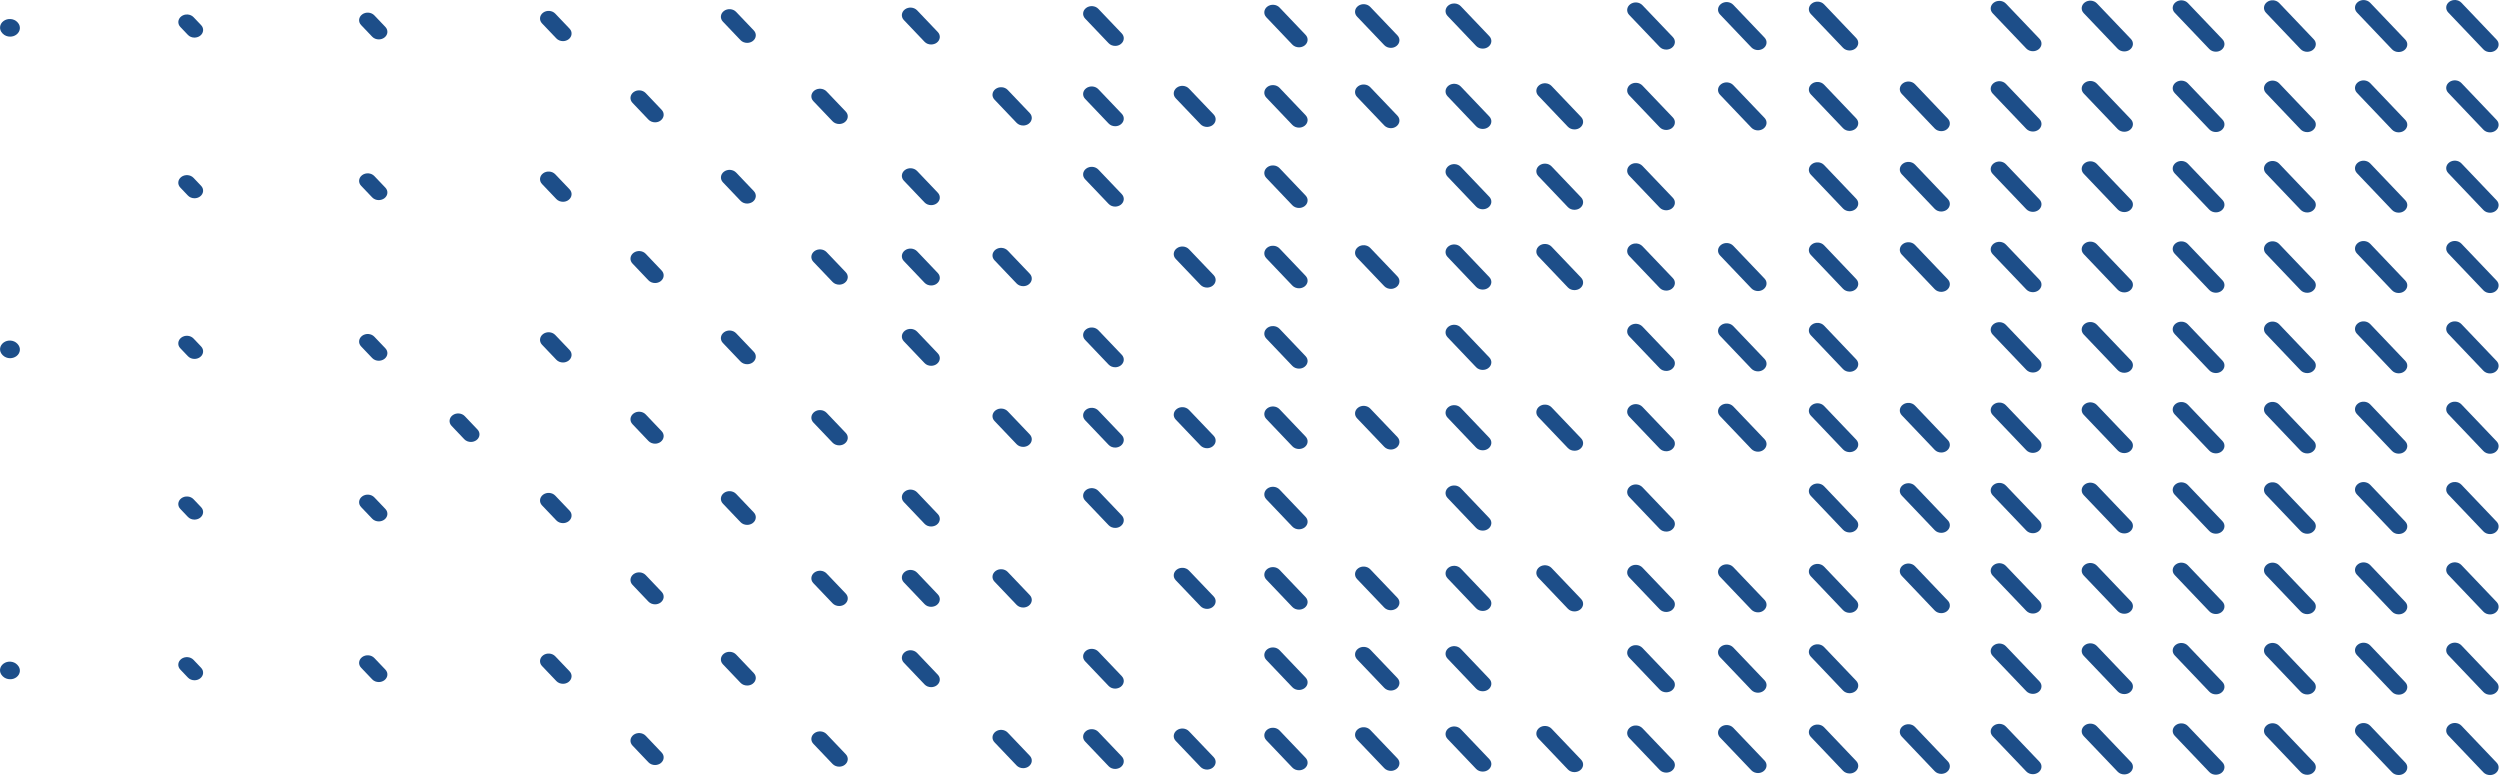 <svg width="615" height="191" viewBox="0 0 615 191" fill="none" xmlns="http://www.w3.org/2000/svg">
<path d="M2.493 9.012C1.813 9.012 1.133 8.759 0.653 8.252L0.573 8.159C-0.28 7.266 -0.147 5.932 0.867 5.172C1.88 4.426 3.4 4.532 4.253 5.426L4.333 5.519C5.187 6.412 5.053 7.746 4.04 8.506C3.587 8.852 3.04 9.012 2.493 9.012Z" fill="#1d4e89"/>
<path d="M4.04 87.612C5.053 86.852 5.187 85.519 4.333 84.626L4.253 84.532C3.4 83.639 1.88 83.519 0.867 84.279C-0.147 85.039 -0.28 86.372 0.573 87.266L0.653 87.359C1.133 87.852 1.813 88.119 2.493 88.119C3.04 88.106 3.587 87.945 4.04 87.612Z" fill="#1d4e89"/>
<path d="M4.04 166.599C5.054 165.839 5.187 164.505 4.32 163.612L4.24 163.519C3.387 162.625 1.867 162.505 0.854 163.265C-0.16 164.025 -0.293 165.359 0.573 166.252L0.653 166.345C1.133 166.839 1.813 167.092 2.493 167.092C3.04 167.105 3.587 166.932 4.04 166.599Z" fill="#1d4e89"/>
<path d="M49.213 8.812C50.106 8.146 50.227 6.972 49.48 6.186L47.613 4.226C46.867 3.439 45.52 3.332 44.627 3.999C43.733 4.666 43.613 5.839 44.36 6.626L46.227 8.586C46.64 9.026 47.24 9.252 47.853 9.252C48.333 9.239 48.813 9.106 49.213 8.812Z" fill="#1d4e89"/>
<path d="M94.547 9.252C95.44 8.586 95.56 7.412 94.8 6.625L92.08 3.772C91.333 2.986 89.987 2.879 89.093 3.546C88.2 4.212 88.08 5.386 88.84 6.172L91.56 9.026C91.973 9.466 92.573 9.692 93.187 9.692C93.667 9.692 94.147 9.546 94.547 9.252Z" fill="#1d4e89"/>
<path d="M139.853 9.679C140.747 9.012 140.867 7.839 140.12 7.052L136.587 3.346C135.84 2.559 134.493 2.452 133.6 3.119C132.707 3.786 132.587 4.959 133.333 5.746L136.867 9.452C137.28 9.892 137.893 10.119 138.493 10.119C138.973 10.119 139.453 9.972 139.853 9.679Z" fill="#1d4e89"/>
<path d="M185.173 10.106C186.067 9.439 186.187 8.266 185.427 7.479L181.08 2.919C180.333 2.132 178.987 2.026 178.093 2.692C177.2 3.359 177.08 4.532 177.827 5.319L182.173 9.879C182.587 10.319 183.187 10.546 183.8 10.546C184.293 10.546 184.773 10.399 185.173 10.106Z" fill="#1d4e89"/>
<path d="M230.44 10.505C231.333 9.839 231.453 8.666 230.693 7.879L225.6 2.532C224.84 1.746 223.507 1.639 222.613 2.306C221.72 2.972 221.6 4.146 222.347 4.932L227.44 10.279C227.853 10.719 228.453 10.945 229.067 10.945C229.56 10.932 230.053 10.799 230.44 10.505Z" fill="#1d4e89"/>
<path d="M275.693 10.852C276.587 10.186 276.706 9.012 275.96 8.226L270.187 2.172C269.44 1.386 268.093 1.279 267.2 1.946C266.307 2.612 266.187 3.786 266.947 4.572L272.72 10.626C273.133 11.066 273.733 11.292 274.347 11.292C274.813 11.292 275.293 11.159 275.693 10.852Z" fill="#1d4e89"/>
<path d="M320.92 11.199C321.813 10.532 321.933 9.359 321.173 8.572L314.76 1.839C314.013 1.052 312.667 0.945 311.773 1.612C310.88 2.279 310.76 3.452 311.507 4.239L317.92 10.972C318.333 11.412 318.947 11.639 319.547 11.639C320.04 11.639 320.52 11.492 320.92 11.199Z" fill="#1d4e89"/>
<path d="M343.507 11.332C344.4 10.666 344.52 9.492 343.773 8.706L337.08 1.692C336.334 0.906 334.987 0.799 334.093 1.466C333.2 2.132 333.08 3.306 333.84 4.092L340.533 11.106C340.947 11.546 341.56 11.772 342.16 11.772C342.627 11.772 343.107 11.639 343.507 11.332Z" fill="#1d4e89"/>
<path d="M366.12 11.519C367.013 10.852 367.133 9.679 366.373 8.892L359.347 1.519C358.6 0.732 357.253 0.626 356.36 1.292C355.467 1.959 355.347 3.132 356.093 3.919L363.12 11.292C363.533 11.732 364.133 11.959 364.747 11.959C365.253 11.959 365.733 11.812 366.12 11.519Z" fill="#1d4e89"/>
<path d="M411.267 11.759C412.16 11.092 412.28 9.919 411.533 9.132L404.027 1.266C403.267 0.479 401.933 0.372 401.04 1.039C400.147 1.706 400.027 2.879 400.773 3.666L408.28 11.532C408.693 11.972 409.293 12.199 409.907 12.199C410.387 12.199 410.88 12.052 411.267 11.759Z" fill="#1d4e89"/>
<path d="M433.814 11.879C434.707 11.212 434.827 10.039 434.08 9.252L426.374 1.172C425.627 0.386 424.28 0.279 423.387 0.946C422.494 1.612 422.374 2.786 423.134 3.572L430.84 11.652C431.254 12.092 431.867 12.319 432.467 12.319C432.947 12.306 433.427 12.172 433.814 11.879Z" fill="#1d4e89"/>
<path d="M456.374 11.985C457.267 11.319 457.387 10.145 456.627 9.359L448.72 1.065C447.974 0.279 446.627 0.172 445.734 0.839C444.84 1.505 444.72 2.679 445.48 3.465L453.387 11.759C453.8 12.199 454.414 12.425 455.014 12.425C455.494 12.412 455.974 12.279 456.374 11.985Z" fill="#1d4e89"/>
<path d="M501.453 12.159C502.346 11.492 502.466 10.319 501.706 9.532L493.453 0.879C492.706 0.092 491.373 -0.014 490.466 0.652C489.573 1.319 489.453 2.492 490.213 3.279L498.466 11.932C498.88 12.372 499.48 12.599 500.093 12.599C500.573 12.599 501.053 12.452 501.453 12.159Z" fill="#1d4e89"/>
<path d="M523.946 12.212C524.84 11.546 524.96 10.372 524.2 9.586L515.84 0.826C515.093 0.039 513.746 -0.068 512.853 0.599C511.96 1.266 511.84 2.439 512.586 3.226L520.946 11.986C521.36 12.426 521.96 12.652 522.573 12.652C523.08 12.652 523.56 12.506 523.946 12.212Z" fill="#1d4e89"/>
<path d="M546.467 12.279C547.36 11.612 547.48 10.439 546.72 9.652L538.227 0.746C537.48 -0.041 536.147 -0.148 535.24 0.519C534.347 1.186 534.227 2.359 534.987 3.146L543.48 12.052C543.893 12.492 544.493 12.719 545.106 12.719C545.6 12.719 546.08 12.572 546.467 12.279Z" fill="#1d4e89"/>
<path d="M568.933 12.306C569.827 11.639 569.947 10.466 569.2 9.679L560.68 0.732C559.92 -0.055 558.587 -0.161 557.693 0.505C556.8 1.172 556.68 2.345 557.427 3.132L565.947 12.079C566.36 12.519 566.973 12.745 567.573 12.745C568.067 12.732 568.547 12.599 568.933 12.306Z" fill="#1d4e89"/>
<path d="M591.44 12.359C592.333 11.692 592.453 10.519 591.693 9.732L583.067 0.679C582.307 -0.108 580.973 -0.214 580.08 0.452C579.187 1.119 579.067 2.292 579.813 3.079L588.44 12.132C588.853 12.572 589.453 12.799 590.067 12.799C590.573 12.786 591.053 12.652 591.44 12.359Z" fill="#1d4e89"/>
<path d="M613.907 12.372C614.8 11.706 614.92 10.532 614.16 9.745L605.507 0.665C604.76 -0.121 603.414 -0.228 602.52 0.439C601.627 1.105 601.507 2.279 602.267 3.065L610.92 12.146C611.333 12.585 611.934 12.812 612.547 12.812C613.04 12.812 613.52 12.665 613.907 12.372Z" fill="#1d4e89"/>
<path d="M162.507 29.652C163.4 28.985 163.52 27.812 162.774 27.025L158.84 22.892C158.094 22.105 156.747 21.999 155.854 22.665C154.96 23.332 154.84 24.505 155.587 25.292L159.52 29.425C159.934 29.865 160.547 30.092 161.147 30.092C161.627 30.092 162.12 29.959 162.507 29.652Z" fill="#1d4e89"/>
<path d="M207.8 30.066C208.693 29.399 208.813 28.226 208.053 27.439L203.333 22.492C202.587 21.706 201.24 21.599 200.347 22.265C199.454 22.932 199.334 24.105 200.094 24.892L204.813 29.839C205.227 30.279 205.84 30.506 206.44 30.506C206.934 30.506 207.413 30.359 207.8 30.066Z" fill="#1d4e89"/>
<path d="M253.067 30.439C253.96 29.772 254.08 28.599 253.32 27.812L247.894 22.119C247.147 21.332 245.8 21.226 244.907 21.892C244.014 22.559 243.894 23.732 244.654 24.519L250.08 30.212C250.494 30.652 251.107 30.879 251.707 30.879C252.187 30.879 252.68 30.732 253.067 30.439Z" fill="#1d4e89"/>
<path d="M275.693 30.612C276.587 29.945 276.706 28.772 275.96 27.985L270.187 21.932C269.44 21.145 268.093 21.039 267.2 21.705C266.307 22.372 266.187 23.545 266.947 24.332L272.72 30.385C273.133 30.825 273.733 31.052 274.347 31.052C274.813 31.052 275.293 30.919 275.693 30.612Z" fill="#1d4e89"/>
<path d="M298.293 30.786C299.187 30.119 299.307 28.946 298.56 28.159L292.48 21.786C291.733 20.999 290.387 20.892 289.493 21.559C288.6 22.226 288.48 23.399 289.24 24.186L295.32 30.559C295.733 30.999 296.347 31.226 296.947 31.226C297.413 31.212 297.907 31.079 298.293 30.786Z" fill="#1d4e89"/>
<path d="M320.92 30.959C321.813 30.292 321.933 29.119 321.173 28.332L314.76 21.599C314.013 20.812 312.667 20.706 311.773 21.372C310.88 22.039 310.76 23.212 311.507 23.999L317.92 30.732C318.333 31.172 318.947 31.399 319.547 31.399C320.04 31.399 320.52 31.252 320.92 30.959Z" fill="#1d4e89"/>
<path d="M343.507 31.092C344.4 30.425 344.52 29.252 343.773 28.465L337.08 21.452C336.334 20.665 334.987 20.559 334.093 21.225C333.2 21.892 333.08 23.065 333.84 23.852L340.533 30.865C340.947 31.305 341.56 31.532 342.16 31.532C342.627 31.532 343.107 31.399 343.507 31.092Z" fill="#1d4e89"/>
<path d="M366.12 31.279C367.013 30.612 367.133 29.439 366.373 28.652L359.347 21.279C358.6 20.492 357.253 20.385 356.36 21.052C355.467 21.719 355.347 22.892 356.093 23.679L363.12 31.052C363.533 31.492 364.133 31.719 364.747 31.719C365.253 31.719 365.733 31.572 366.12 31.279Z" fill="#1d4e89"/>
<path d="M388.693 31.399C389.587 30.732 389.707 29.559 388.947 28.772L381.68 21.145C380.933 20.359 379.587 20.252 378.693 20.919C377.8 21.585 377.68 22.759 378.427 23.546L385.693 31.172C386.107 31.612 386.707 31.839 387.32 31.839C387.813 31.839 388.307 31.692 388.693 31.399Z" fill="#1d4e89"/>
<path d="M411.267 31.532C412.16 30.865 412.28 29.692 411.533 28.905L404.027 21.039C403.267 20.252 401.933 20.145 401.04 20.812C400.147 21.479 400.027 22.652 400.773 23.439L408.28 31.305C408.693 31.745 409.293 31.972 409.907 31.972C410.387 31.959 410.88 31.825 411.267 31.532Z" fill="#1d4e89"/>
<path d="M433.814 31.639C434.707 30.972 434.827 29.799 434.08 29.012L426.374 20.932C425.627 20.145 424.28 20.039 423.387 20.705C422.494 21.372 422.374 22.545 423.134 23.332L430.84 31.412C431.254 31.852 431.867 32.079 432.467 32.079C432.947 32.065 433.427 31.932 433.814 31.639Z" fill="#1d4e89"/>
<path d="M456.374 31.746C457.267 31.079 457.387 29.906 456.627 29.119L448.72 20.826C447.974 20.039 446.627 19.932 445.734 20.599C444.84 21.266 444.72 22.439 445.48 23.226L453.387 31.532C453.8 31.972 454.414 32.199 455.014 32.199C455.494 32.172 455.974 32.039 456.374 31.746Z" fill="#1d4e89"/>
<path d="M478.907 31.825C479.8 31.159 479.92 29.985 479.173 29.199L471.093 20.719C470.347 19.932 469 19.825 468.107 20.492C467.213 21.159 467.093 22.332 467.853 23.119L475.933 31.599C476.347 32.039 476.947 32.265 477.56 32.265C478.04 32.265 478.52 32.132 478.907 31.825Z" fill="#1d4e89"/>
<path d="M501.453 31.919C502.346 31.252 502.466 30.079 501.706 29.292L493.453 20.639C492.706 19.852 491.373 19.745 490.466 20.412C489.573 21.079 489.453 22.252 490.213 23.039L498.466 31.692C498.88 32.132 499.48 32.359 500.093 32.359C500.573 32.359 501.053 32.212 501.453 31.919Z" fill="#1d4e89"/>
<path d="M523.946 31.972C524.84 31.305 524.96 30.132 524.2 29.345L515.84 20.585C515.093 19.799 513.746 19.692 512.853 20.359C511.96 21.025 511.84 22.199 512.586 22.985L520.946 31.745C521.36 32.185 521.96 32.412 522.573 32.412C523.08 32.412 523.56 32.265 523.946 31.972Z" fill="#1d4e89"/>
<path d="M546.467 32.039C547.36 31.372 547.48 30.199 546.72 29.412L538.227 20.506C537.48 19.719 536.147 19.612 535.24 20.279C534.347 20.946 534.227 22.119 534.987 22.906L543.48 31.812C543.893 32.252 544.493 32.479 545.106 32.479C545.6 32.479 546.08 32.332 546.467 32.039Z" fill="#1d4e89"/>
<path d="M568.933 32.066C569.827 31.399 569.947 30.226 569.2 29.439L560.68 20.492C559.92 19.706 558.587 19.599 557.693 20.265C556.8 20.932 556.68 22.105 557.427 22.892L565.947 31.839C566.36 32.279 566.973 32.505 567.573 32.505C568.067 32.505 568.547 32.359 568.933 32.066Z" fill="#1d4e89"/>
<path d="M591.44 32.119C592.333 31.452 592.453 30.279 591.693 29.492L583.067 20.439C582.307 19.652 580.973 19.546 580.08 20.212C579.187 20.879 579.067 22.052 579.813 22.839L588.44 31.892C588.853 32.332 589.453 32.559 590.067 32.559C590.573 32.546 591.053 32.412 591.44 32.119Z" fill="#1d4e89"/>
<path d="M613.907 32.132C614.8 31.465 614.92 30.292 614.16 29.506L605.507 20.425C604.76 19.639 603.414 19.532 602.52 20.199C601.627 20.866 601.507 22.039 602.267 22.826L610.92 31.905C611.333 32.346 611.934 32.572 612.547 32.572C613.04 32.572 613.52 32.425 613.907 32.132Z" fill="#1d4e89"/>
<path d="M49.213 48.332C50.107 47.666 50.227 46.492 49.467 45.706L47.6 43.746C46.853 42.959 45.507 42.852 44.613 43.519C43.72 44.186 43.6 45.359 44.36 46.146L46.227 48.106C46.64 48.546 47.24 48.772 47.853 48.772C48.333 48.772 48.813 48.626 49.213 48.332Z" fill="#1d4e89"/>
<path d="M94.547 48.786C95.44 48.119 95.56 46.946 94.8 46.159L92.08 43.306C91.333 42.519 89.987 42.412 89.093 43.079C88.2 43.746 88.08 44.919 88.84 45.706L91.56 48.559C91.973 48.999 92.573 49.226 93.187 49.226C93.667 49.212 94.147 49.079 94.547 48.786Z" fill="#1d4e89"/>
<path d="M139.853 49.199C140.747 48.532 140.867 47.359 140.12 46.572L136.587 42.865C135.84 42.079 134.493 41.972 133.6 42.639C132.707 43.305 132.587 44.479 133.333 45.265L136.867 48.972C137.28 49.412 137.893 49.639 138.493 49.639C138.973 49.639 139.453 49.505 139.853 49.199Z" fill="#1d4e89"/>
<path d="M185.173 49.639C186.066 48.972 186.186 47.799 185.44 47.012L181.093 42.452C180.333 41.665 179 41.559 178.106 42.225C177.213 42.879 177.093 44.065 177.84 44.852L182.186 49.412C182.6 49.852 183.2 50.079 183.813 50.079C184.293 50.065 184.773 49.919 185.173 49.639Z" fill="#1d4e89"/>
<path d="M230.44 50.026C231.333 49.359 231.453 48.185 230.693 47.399L225.6 42.052C224.84 41.266 223.507 41.159 222.613 41.825C221.72 42.492 221.6 43.666 222.347 44.452L227.44 49.799C227.853 50.239 228.453 50.466 229.067 50.466C229.56 50.466 230.053 50.319 230.44 50.026Z" fill="#1d4e89"/>
<path d="M275.693 50.386C276.587 49.719 276.706 48.545 275.96 47.759L270.187 41.706C269.44 40.919 268.093 40.812 267.2 41.479C266.307 42.145 266.187 43.319 266.947 44.105L272.72 50.159C273.133 50.599 273.733 50.825 274.347 50.825C274.813 50.812 275.293 50.679 275.693 50.386Z" fill="#1d4e89"/>
<path d="M320.92 50.719C321.813 50.052 321.933 48.879 321.173 48.092L314.76 41.359C314.013 40.572 312.667 40.465 311.773 41.132C310.88 41.799 310.76 42.972 311.507 43.759L317.92 50.492C318.333 50.932 318.947 51.159 319.547 51.159C320.04 51.159 320.52 51.012 320.92 50.719Z" fill="#1d4e89"/>
<path d="M366.12 51.039C367.013 50.372 367.133 49.199 366.373 48.412L359.347 41.039C358.6 40.252 357.253 40.145 356.36 40.812C355.467 41.479 355.347 42.652 356.093 43.439L363.12 50.812C363.533 51.252 364.133 51.479 364.747 51.479C365.253 51.479 365.733 51.332 366.12 51.039Z" fill="#1d4e89"/>
<path d="M388.693 51.172C389.587 50.506 389.707 49.332 388.947 48.546L381.68 40.919C380.933 40.132 379.587 40.026 378.693 40.692C377.8 41.359 377.68 42.532 378.427 43.319L385.693 50.946C386.107 51.386 386.707 51.612 387.32 51.612C387.813 51.599 388.307 51.466 388.693 51.172Z" fill="#1d4e89"/>
<path d="M411.267 51.292C412.16 50.626 412.28 49.452 411.533 48.666L404.027 40.799C403.267 40.012 401.933 39.905 401.04 40.572C400.147 41.239 400.027 42.412 400.773 43.199L408.28 51.066C408.693 51.505 409.293 51.732 409.907 51.732C410.387 51.719 410.88 51.586 411.267 51.292Z" fill="#1d4e89"/>
<path d="M456.374 51.505C457.267 50.839 457.387 49.665 456.627 48.879L448.72 40.585C447.974 39.799 446.627 39.692 445.734 40.359C444.84 41.025 444.72 42.199 445.48 42.985L453.387 51.292C453.8 51.732 454.414 51.959 455.014 51.959C455.494 51.945 455.974 51.799 456.374 51.505Z" fill="#1d4e89"/>
<path d="M478.907 51.599C479.8 50.932 479.92 49.759 479.173 48.972L471.093 40.492C470.347 39.706 469 39.599 468.107 40.266C467.213 40.932 467.093 42.105 467.853 42.892L475.933 51.372C476.347 51.812 476.947 52.039 477.56 52.039C478.04 52.026 478.52 51.892 478.907 51.599Z" fill="#1d4e89"/>
<path d="M501.453 51.679C502.346 51.012 502.466 49.839 501.706 49.052L493.453 40.399C492.706 39.612 491.373 39.505 490.466 40.172C489.573 40.839 489.453 42.012 490.213 42.799L498.466 51.452C498.88 51.892 499.48 52.119 500.093 52.119C500.573 52.119 501.053 51.972 501.453 51.679Z" fill="#1d4e89"/>
<path d="M523.946 51.732C524.84 51.066 524.96 49.892 524.2 49.106L515.84 40.346C515.093 39.559 513.746 39.452 512.853 40.119C511.96 40.786 511.84 41.959 512.586 42.746L520.946 51.506C521.36 51.946 521.96 52.172 522.573 52.172C523.08 52.172 523.56 52.026 523.946 51.732Z" fill="#1d4e89"/>
<path d="M546.467 51.799C547.36 51.132 547.48 49.959 546.72 49.172L538.227 40.266C537.48 39.479 536.147 39.372 535.24 40.039C534.347 40.706 534.227 41.879 534.987 42.666L543.48 51.572C543.893 52.012 544.493 52.239 545.106 52.239C545.6 52.239 546.08 52.092 546.467 51.799Z" fill="#1d4e89"/>
<path d="M568.933 51.826C569.827 51.159 569.947 49.986 569.2 49.199L560.68 40.266C559.92 39.479 558.587 39.372 557.693 40.039C556.8 40.706 556.68 41.879 557.427 42.666L565.947 51.599C566.36 52.039 566.973 52.266 567.573 52.266C568.067 52.266 568.547 52.119 568.933 51.826Z" fill="#1d4e89"/>
<path d="M591.44 51.879C592.333 51.212 592.453 50.039 591.693 49.252L583.067 40.199C582.307 39.412 580.973 39.305 580.08 39.972C579.187 40.639 579.067 41.812 579.813 42.599L588.44 51.652C588.853 52.092 589.453 52.319 590.067 52.319C590.573 52.319 591.053 52.172 591.44 51.879Z" fill="#1d4e89"/>
<path d="M613.907 51.892C614.8 51.225 614.92 50.052 614.16 49.266L605.507 40.185C604.76 39.399 603.414 39.292 602.52 39.959C601.627 40.626 601.507 41.799 602.267 42.586L610.92 51.666C611.333 52.105 611.934 52.332 612.547 52.332C613.04 52.332 613.52 52.185 613.907 51.892Z" fill="#1d4e89"/>
<path d="M162.507 69.186C163.4 68.519 163.52 67.346 162.774 66.559L158.84 62.425C158.094 61.639 156.747 61.532 155.854 62.199C154.96 62.865 154.84 64.039 155.587 64.826L159.52 68.959C159.934 69.399 160.547 69.626 161.147 69.626C161.627 69.626 162.12 69.479 162.507 69.186Z" fill="#1d4e89"/>
<path d="M207.8 69.585C208.693 68.919 208.813 67.746 208.053 66.959L203.333 62.012C202.587 61.225 201.24 61.119 200.347 61.785C199.454 62.452 199.334 63.626 200.094 64.412L204.813 69.359C205.227 69.799 205.84 70.025 206.44 70.025C206.934 70.025 207.413 69.879 207.8 69.585Z" fill="#1d4e89"/>
<path d="M230.44 69.785C231.333 69.119 231.453 67.945 230.693 67.159L225.6 61.812C224.84 61.026 223.507 60.919 222.613 61.586C221.72 62.252 221.6 63.425 222.347 64.212L227.44 69.559C227.853 69.999 228.453 70.226 229.067 70.226C229.56 70.226 230.053 70.079 230.44 69.785Z" fill="#1d4e89"/>
<path d="M253.067 69.959C253.96 69.292 254.08 68.119 253.32 67.332L247.894 61.639C247.147 60.852 245.8 60.745 244.907 61.412C244.014 62.079 243.894 63.252 244.654 64.039L250.08 69.732C250.494 70.172 251.107 70.399 251.707 70.399C252.187 70.399 252.68 70.266 253.067 69.959Z" fill="#1d4e89"/>
<path d="M298.293 70.306C299.187 69.639 299.307 68.466 298.56 67.679L292.48 61.306C291.733 60.519 290.387 60.412 289.493 61.079C288.6 61.746 288.48 62.919 289.24 63.706L295.32 70.079C295.733 70.519 296.347 70.746 296.947 70.746C297.413 70.746 297.907 70.599 298.293 70.306Z" fill="#1d4e89"/>
<path d="M320.92 70.479C321.813 69.812 321.933 68.639 321.173 67.852L314.76 61.119C314.013 60.332 312.667 60.225 311.773 60.892C310.88 61.559 310.76 62.732 311.507 63.519L317.92 70.252C318.333 70.692 318.947 70.919 319.547 70.919C320.04 70.919 320.52 70.772 320.92 70.479Z" fill="#1d4e89"/>
<path d="M343.507 70.626C344.4 69.959 344.52 68.785 343.773 67.999L337.08 60.986C336.334 60.199 334.987 60.092 334.093 60.759C333.2 61.426 333.08 62.599 333.84 63.386L340.533 70.399C340.947 70.839 341.56 71.066 342.16 71.066C342.627 71.066 343.107 70.919 343.507 70.626Z" fill="#1d4e89"/>
<path d="M366.12 70.799C367.013 70.132 367.133 68.959 366.373 68.172L359.347 60.799C358.6 60.012 357.253 59.905 356.36 60.572C355.467 61.239 355.347 62.412 356.093 63.199L363.12 70.572C363.533 71.012 364.133 71.239 364.747 71.239C365.253 71.239 365.733 71.092 366.12 70.799Z" fill="#1d4e89"/>
<path d="M388.693 70.932C389.587 70.266 389.707 69.092 388.947 68.306L381.68 60.679C380.933 59.892 379.587 59.786 378.693 60.452C377.8 61.119 377.68 62.292 378.427 63.079L385.693 70.706C386.107 71.146 386.707 71.372 387.32 71.372C387.813 71.359 388.307 71.226 388.693 70.932Z" fill="#1d4e89"/>
<path d="M411.267 71.052C412.16 70.385 412.28 69.212 411.533 68.425L404.027 60.559C403.267 59.772 401.933 59.666 401.04 60.332C400.147 60.999 400.027 62.172 400.773 62.959L408.28 70.826C408.693 71.266 409.293 71.492 409.907 71.492C410.387 71.492 410.88 71.346 411.267 71.052Z" fill="#1d4e89"/>
<path d="M433.814 71.159C434.707 70.492 434.827 69.319 434.08 68.532L426.374 60.452C425.627 59.665 424.28 59.559 423.387 60.225C422.494 60.892 422.374 62.065 423.134 62.852L430.84 70.932C431.254 71.372 431.867 71.599 432.467 71.599C432.947 71.599 433.427 71.452 433.814 71.159Z" fill="#1d4e89"/>
<path d="M456.374 71.266C457.267 70.599 457.387 69.426 456.627 68.639L448.72 60.332C447.974 59.546 446.627 59.439 445.734 60.106C444.84 60.772 444.72 61.946 445.48 62.732L453.387 71.039C453.8 71.479 454.414 71.706 455.014 71.706C455.494 71.706 455.974 71.559 456.374 71.266Z" fill="#1d4e89"/>
<path d="M478.907 71.359C479.8 70.692 479.92 69.519 479.173 68.732L471.093 60.252C470.347 59.465 469 59.359 468.107 60.026C467.213 60.692 467.093 61.865 467.853 62.652L475.933 71.132C476.347 71.572 476.947 71.799 477.56 71.799C478.04 71.785 478.52 71.652 478.907 71.359Z" fill="#1d4e89"/>
<path d="M501.453 71.439C502.346 70.772 502.466 69.599 501.706 68.812L493.453 60.159C492.706 59.372 491.373 59.266 490.466 59.932C489.573 60.599 489.453 61.772 490.213 62.559L498.466 71.212C498.88 71.652 499.48 71.879 500.093 71.879C500.573 71.879 501.053 71.732 501.453 71.439Z" fill="#1d4e89"/>
<path d="M523.946 71.492C524.84 70.825 524.96 69.652 524.2 68.865L515.84 60.105C515.093 59.319 513.746 59.212 512.853 59.879C511.96 60.545 511.84 61.719 512.586 62.505L520.946 71.265C521.36 71.705 521.96 71.932 522.573 71.932C523.08 71.932 523.56 71.785 523.946 71.492Z" fill="#1d4e89"/>
<path d="M546.467 71.572C547.36 70.905 547.48 69.732 546.72 68.945L538.227 60.039C537.48 59.252 536.147 59.145 535.24 59.812C534.347 60.479 534.227 61.652 534.987 62.439L543.48 71.346C543.893 71.785 544.493 72.012 545.106 72.012C545.6 72.012 546.08 71.865 546.467 71.572Z" fill="#1d4e89"/>
<path d="M568.933 71.586C569.827 70.919 569.947 69.746 569.2 68.959L560.68 60.026C559.92 59.239 558.587 59.132 557.693 59.799C556.8 60.466 556.68 61.639 557.427 62.426L565.947 71.359C566.36 71.799 566.973 72.026 567.573 72.026C568.067 72.026 568.547 71.879 568.933 71.586Z" fill="#1d4e89"/>
<path d="M591.44 71.639C592.333 70.972 592.453 69.799 591.693 69.012L583.067 59.959C582.307 59.172 580.973 59.066 580.08 59.732C579.187 60.399 579.067 61.572 579.813 62.359L588.44 71.412C588.853 71.852 589.453 72.079 590.067 72.079C590.573 72.079 591.053 71.932 591.44 71.639Z" fill="#1d4e89"/>
<path d="M613.907 71.652C614.8 70.986 614.92 69.812 614.16 69.025L605.507 59.946C604.76 59.159 603.414 59.052 602.52 59.719C601.627 60.386 601.507 61.559 602.267 62.346L610.92 71.425C611.333 71.865 611.934 72.092 612.547 72.092C613.04 72.092 613.52 71.945 613.907 71.652Z" fill="#1d4e89"/>
<path d="M49.213 87.852C50.107 87.186 50.227 86.012 49.467 85.226L47.6 83.266C46.853 82.479 45.507 82.372 44.613 83.039C43.72 83.706 43.6 84.879 44.36 85.666L46.227 87.626C46.64 88.066 47.24 88.292 47.853 88.292C48.333 88.292 48.813 88.146 49.213 87.852Z" fill="#1d4e89"/>
<path d="M94.547 88.306C95.44 87.639 95.56 86.466 94.8 85.679L92.08 82.826C91.333 82.039 89.987 81.932 89.093 82.599C88.2 83.266 88.08 84.439 88.84 85.226L91.56 88.079C91.973 88.519 92.573 88.746 93.187 88.746C93.667 88.732 94.147 88.599 94.547 88.306Z" fill="#1d4e89"/>
<path d="M139.853 88.732C140.747 88.066 140.867 86.892 140.12 86.106L136.587 82.399C135.84 81.612 134.493 81.506 133.6 82.172C132.707 82.839 132.587 84.012 133.333 84.799L136.867 88.506C137.28 88.946 137.893 89.172 138.493 89.172C138.973 89.172 139.453 89.025 139.853 88.732Z" fill="#1d4e89"/>
<path d="M185.173 89.159C186.067 88.492 186.187 87.319 185.427 86.532L181.08 81.972C180.333 81.186 178.987 81.079 178.093 81.745C177.2 82.412 177.08 83.585 177.827 84.372L182.173 88.932C182.587 89.372 183.187 89.599 183.8 89.599C184.293 89.599 184.773 89.452 185.173 89.159Z" fill="#1d4e89"/>
<path d="M230.44 89.546C231.333 88.879 231.453 87.706 230.693 86.919L225.6 81.572C224.84 80.785 223.507 80.679 222.613 81.346C221.72 82.012 221.6 83.186 222.347 83.972L227.44 89.319C227.853 89.759 228.453 89.986 229.067 89.986C229.56 89.986 230.053 89.839 230.44 89.546Z" fill="#1d4e89"/>
<path d="M275.693 89.906C276.587 89.239 276.706 88.066 275.96 87.279L270.187 81.226C269.44 80.439 268.093 80.332 267.2 80.999C266.307 81.665 266.187 82.839 266.947 83.626L272.72 89.679C273.133 90.119 273.733 90.346 274.347 90.346C274.813 90.346 275.293 90.199 275.693 89.906Z" fill="#1d4e89"/>
<path d="M320.92 90.239C321.813 89.572 321.933 88.399 321.173 87.612L314.76 80.879C314.013 80.092 312.667 79.986 311.773 80.652C310.88 81.319 310.76 82.492 311.507 83.279L317.92 90.012C318.333 90.452 318.947 90.679 319.547 90.679C320.04 90.679 320.52 90.546 320.92 90.239Z" fill="#1d4e89"/>
<path d="M366.12 90.559C367.013 89.892 367.133 88.719 366.373 87.932L359.347 80.559C358.6 79.772 357.253 79.665 356.36 80.332C355.467 80.999 355.347 82.172 356.093 82.959L363.12 90.332C363.533 90.772 364.133 90.999 364.747 90.999C365.253 90.999 365.733 90.852 366.12 90.559Z" fill="#1d4e89"/>
<path d="M411.267 90.812C412.16 90.145 412.28 88.972 411.533 88.186L404.027 80.319C403.267 79.532 401.933 79.425 401.04 80.092C400.147 80.759 400.027 81.932 400.773 82.719L408.28 90.585C408.693 91.025 409.293 91.252 409.907 91.252C410.387 91.252 410.88 91.106 411.267 90.812Z" fill="#1d4e89"/>
<path d="M433.814 90.919C434.707 90.252 434.827 89.079 434.08 88.292L426.374 80.212C425.627 79.425 424.28 79.319 423.387 79.985C422.494 80.652 422.374 81.825 423.134 82.612L430.84 90.692C431.254 91.132 431.867 91.359 432.467 91.359C432.947 91.359 433.427 91.212 433.814 90.919Z" fill="#1d4e89"/>
<path d="M456.374 91.026C457.267 90.359 457.387 89.186 456.627 88.399L448.72 80.092C447.974 79.306 446.627 79.199 445.734 79.866C444.84 80.532 444.72 81.706 445.48 82.492L453.387 90.799C453.8 91.239 454.414 91.466 455.014 91.466C455.494 91.466 455.974 91.319 456.374 91.026Z" fill="#1d4e89"/>
<path d="M501.453 91.199C502.346 90.532 502.466 89.359 501.706 88.572L493.453 79.919C492.706 79.132 491.373 79.026 490.466 79.692C489.573 80.359 489.453 81.532 490.213 82.319L498.466 90.972C498.88 91.412 499.48 91.639 500.093 91.639C500.573 91.639 501.053 91.506 501.453 91.199Z" fill="#1d4e89"/>
<path d="M523.946 91.266C524.84 90.599 524.96 89.425 524.2 88.639L515.84 79.879C515.093 79.092 513.746 78.986 512.853 79.652C511.96 80.319 511.84 81.492 512.586 82.279L520.946 91.039C521.36 91.479 521.96 91.706 522.573 91.706C523.08 91.692 523.56 91.559 523.946 91.266Z" fill="#1d4e89"/>
<path d="M546.467 91.332C547.36 90.665 547.48 89.492 546.72 88.706L538.227 79.799C537.48 79.012 536.147 78.905 535.24 79.572C534.347 80.239 534.227 81.412 534.987 82.199L543.48 91.105C543.893 91.545 544.493 91.772 545.106 91.772C545.6 91.772 546.08 91.626 546.467 91.332Z" fill="#1d4e89"/>
<path d="M568.933 91.346C569.827 90.679 569.947 89.505 569.2 88.719L560.68 79.772C559.92 78.986 558.587 78.879 557.693 79.546C556.8 80.212 556.68 81.385 557.427 82.172L565.947 91.119C566.36 91.559 566.973 91.785 567.573 91.785C568.067 91.785 568.547 91.639 568.933 91.346Z" fill="#1d4e89"/>
<path d="M591.44 91.399C592.333 90.732 592.453 89.559 591.693 88.772L583.067 79.719C582.307 78.932 580.973 78.825 580.08 79.492C579.187 80.159 579.067 81.332 579.813 82.119L588.44 91.172C588.853 91.612 589.453 91.839 590.067 91.839C590.573 91.839 591.053 91.692 591.44 91.399Z" fill="#1d4e89"/>
<path d="M613.907 91.425C614.8 90.759 614.92 89.585 614.16 88.799L605.507 79.719C604.76 78.932 603.414 78.825 602.52 79.492C601.627 80.159 601.507 81.332 602.267 82.119L610.92 91.199C611.333 91.639 611.934 91.865 612.547 91.865C613.04 91.852 613.52 91.719 613.907 91.425Z" fill="#1d4e89"/>
<path d="M117.2 108.279C118.094 107.612 118.214 106.439 117.454 105.652L114.333 102.372C113.587 101.585 112.24 101.479 111.347 102.145C110.454 102.812 110.334 103.985 111.094 104.772L114.213 108.052C114.627 108.492 115.24 108.719 115.84 108.719C116.32 108.719 116.8 108.572 117.2 108.279Z" fill="#1d4e89"/>
<path d="M162.507 108.706C163.4 108.039 163.52 106.866 162.774 106.079L158.84 101.945C158.094 101.159 156.747 101.052 155.854 101.719C154.96 102.386 154.84 103.559 155.587 104.346L159.52 108.479C159.934 108.919 160.547 109.145 161.147 109.145C161.627 109.145 162.12 108.999 162.507 108.706Z" fill="#1d4e89"/>
<path d="M207.8 109.119C208.693 108.452 208.813 107.279 208.053 106.492L203.333 101.545C202.587 100.759 201.24 100.652 200.347 101.319C199.454 101.985 199.334 103.159 200.094 103.945L204.813 108.892C205.227 109.332 205.84 109.559 206.44 109.559C206.934 109.559 207.413 109.412 207.8 109.119Z" fill="#1d4e89"/>
<path d="M253.067 109.492C253.96 108.826 254.08 107.652 253.32 106.866L247.894 101.172C247.147 100.386 245.8 100.279 244.907 100.946C244.014 101.612 243.894 102.786 244.654 103.572L250.08 109.266C250.494 109.706 251.107 109.932 251.707 109.932C252.187 109.932 252.68 109.786 253.067 109.492Z" fill="#1d4e89"/>
<path d="M275.693 109.666C276.587 108.999 276.706 107.826 275.96 107.039L270.187 100.986C269.44 100.199 268.093 100.092 267.2 100.759C266.307 101.426 266.187 102.599 266.947 103.386L272.72 109.439C273.133 109.879 273.733 110.106 274.347 110.106C274.813 110.106 275.293 109.959 275.693 109.666Z" fill="#1d4e89"/>
<path d="M298.293 109.826C299.187 109.159 299.307 107.986 298.56 107.199L292.48 100.826C291.733 100.039 290.387 99.932 289.493 100.599C288.6 101.266 288.48 102.439 289.24 103.226L295.32 109.599C295.733 110.039 296.347 110.266 296.947 110.266C297.413 110.266 297.907 110.119 298.293 109.826Z" fill="#1d4e89"/>
<path d="M320.92 110.012C321.813 109.346 321.933 108.172 321.173 107.386L314.76 100.652C314.013 99.866 312.667 99.759 311.773 100.426C310.88 101.092 310.76 102.266 311.507 103.052L317.92 109.786C318.333 110.226 318.947 110.452 319.547 110.452C320.04 110.439 320.52 110.306 320.92 110.012Z" fill="#1d4e89"/>
<path d="M343.507 110.146C344.4 109.479 344.52 108.306 343.773 107.519L337.08 100.506C336.334 99.719 334.987 99.612 334.093 100.279C333.2 100.946 333.08 102.119 333.84 102.906L340.533 109.919C340.947 110.359 341.56 110.586 342.16 110.586C342.627 110.586 343.107 110.439 343.507 110.146Z" fill="#1d4e89"/>
<path d="M366.12 110.332C367.013 109.666 367.133 108.492 366.373 107.706L359.347 100.332C358.6 99.546 357.253 99.439 356.36 100.106C355.467 100.772 355.347 101.946 356.093 102.732L363.12 110.106C363.533 110.546 364.133 110.772 364.747 110.772C365.253 110.772 365.733 110.626 366.12 110.332Z" fill="#1d4e89"/>
<path d="M388.693 110.452C389.587 109.785 389.707 108.612 388.947 107.825L381.68 100.199C380.933 99.412 379.587 99.305 378.693 99.972C377.8 100.639 377.68 101.812 378.427 102.599L385.693 110.212C386.107 110.652 386.707 110.879 387.32 110.879C387.813 110.892 388.307 110.745 388.693 110.452Z" fill="#1d4e89"/>
<path d="M411.267 110.572C412.16 109.905 412.28 108.732 411.533 107.945L404.027 100.079C403.267 99.292 401.933 99.186 401.04 99.852C400.147 100.519 400.027 101.692 400.773 102.479L408.28 110.345C408.693 110.785 409.293 111.012 409.907 111.012C410.387 111.012 410.88 110.865 411.267 110.572Z" fill="#1d4e89"/>
<path d="M433.814 110.679C434.707 110.012 434.827 108.839 434.08 108.052L426.374 99.972C425.627 99.186 424.28 99.079 423.387 99.745C422.494 100.412 422.374 101.585 423.134 102.372L430.84 110.452C431.254 110.892 431.867 111.119 432.467 111.119C432.947 111.119 433.427 110.972 433.814 110.679Z" fill="#1d4e89"/>
<path d="M456.374 110.785C457.267 110.119 457.387 108.945 456.627 108.159L448.72 99.865C447.974 99.079 446.627 98.972 445.734 99.639C444.84 100.305 444.72 101.479 445.48 102.265L453.387 110.559C453.8 110.999 454.414 111.225 455.014 111.225C455.494 111.225 455.974 111.079 456.374 110.785Z" fill="#1d4e89"/>
<path d="M478.907 110.879C479.8 110.212 479.92 109.039 479.173 108.252L471.093 99.772C470.347 98.986 469 98.879 468.107 99.546C467.213 100.212 467.093 101.386 467.853 102.172L475.933 110.652C476.347 111.092 476.947 111.319 477.56 111.319C478.04 111.319 478.52 111.172 478.907 110.879Z" fill="#1d4e89"/>
<path d="M501.453 110.972C502.346 110.305 502.466 109.132 501.706 108.345L493.453 99.692C492.706 98.905 491.373 98.799 490.466 99.465C489.573 100.132 489.453 101.305 490.213 102.092L498.466 110.745C498.88 111.185 499.48 111.412 500.093 111.412C500.573 111.399 501.053 111.265 501.453 110.972Z" fill="#1d4e89"/>
<path d="M523.946 111.026C524.84 110.359 524.96 109.186 524.2 108.399L515.84 99.639C515.093 98.852 513.746 98.746 512.853 99.412C511.96 100.079 511.84 101.252 512.586 102.039L520.946 110.799C521.36 111.239 521.96 111.466 522.573 111.466C523.08 111.452 523.56 111.319 523.946 111.026Z" fill="#1d4e89"/>
<path d="M546.467 111.092C547.36 110.425 547.48 109.252 546.72 108.465L538.227 99.559C537.48 98.772 536.147 98.665 535.24 99.332C534.347 99.999 534.227 101.172 534.987 101.959L543.48 110.865C543.893 111.305 544.493 111.532 545.106 111.532C545.6 111.532 546.08 111.385 546.467 111.092Z" fill="#1d4e89"/>
<path d="M568.933 111.105C569.827 110.439 569.947 109.265 569.2 108.479L560.68 99.532C559.92 98.746 558.587 98.639 557.693 99.305C556.8 99.972 556.68 101.146 557.427 101.932L565.947 110.879C566.36 111.319 566.973 111.546 567.573 111.546C568.067 111.546 568.547 111.399 568.933 111.105Z" fill="#1d4e89"/>
<path d="M591.44 111.159C592.333 110.492 592.453 109.319 591.693 108.532L583.067 99.479C582.307 98.692 580.973 98.586 580.08 99.252C579.187 99.919 579.067 101.092 579.813 101.879L588.44 110.932C588.853 111.372 589.453 111.599 590.067 111.599C590.573 111.599 591.053 111.452 591.44 111.159Z" fill="#1d4e89"/>
<path d="M613.907 111.186C614.8 110.519 614.92 109.346 614.16 108.559L605.507 99.479C604.76 98.692 603.414 98.586 602.52 99.252C601.627 99.919 601.507 101.092 602.267 101.879L610.92 110.959C611.333 111.399 611.934 111.626 612.547 111.626C613.04 111.612 613.52 111.479 613.907 111.186Z" fill="#1d4e89"/>
<path d="M49.213 127.385C50.107 126.719 50.227 125.545 49.467 124.759L47.6 122.799C46.853 122.012 45.507 121.905 44.613 122.572C43.72 123.239 43.6 124.412 44.36 125.199L46.227 127.159C46.64 127.599 47.24 127.825 47.853 127.825C48.333 127.812 48.813 127.679 49.213 127.385Z" fill="#1d4e89"/>
<path d="M94.547 127.826C95.44 127.159 95.56 125.986 94.8 125.199L92.08 122.346C91.333 121.559 89.987 121.452 89.093 122.119C88.2 122.786 88.08 123.959 88.84 124.746L91.56 127.599C91.973 128.039 92.573 128.266 93.187 128.266C93.667 128.266 94.147 128.119 94.547 127.826Z" fill="#1d4e89"/>
<path d="M139.853 128.252C140.747 127.586 140.867 126.412 140.12 125.626L136.587 121.919C135.84 121.132 134.493 121.026 133.6 121.692C132.707 122.359 132.587 123.532 133.333 124.319L136.867 128.026C137.28 128.466 137.893 128.692 138.493 128.692C138.973 128.692 139.453 128.546 139.853 128.252Z" fill="#1d4e89"/>
<path d="M185.173 128.679C186.067 128.012 186.187 126.839 185.427 126.052L181.08 121.492C180.333 120.705 178.987 120.599 178.093 121.265C177.2 121.932 177.08 123.105 177.827 123.892L182.173 128.452C182.587 128.892 183.187 129.119 183.8 129.119C184.293 129.119 184.773 128.972 185.173 128.679Z" fill="#1d4e89"/>
<path d="M230.44 129.079C231.333 128.412 231.453 127.239 230.693 126.452L225.6 121.105C224.84 120.319 223.507 120.212 222.613 120.879C221.72 121.545 221.6 122.719 222.347 123.505L227.44 128.852C227.853 129.292 228.453 129.519 229.067 129.519C229.56 129.505 230.053 129.372 230.44 129.079Z" fill="#1d4e89"/>
<path d="M275.693 129.426C276.587 128.759 276.706 127.586 275.96 126.799L270.187 120.746C269.44 119.959 268.093 119.852 267.2 120.519C266.307 121.186 266.187 122.359 266.947 123.146L272.72 129.199C273.133 129.639 273.733 129.866 274.347 129.866C274.813 129.866 275.293 129.732 275.693 129.426Z" fill="#1d4e89"/>
<path d="M320.92 129.772C321.813 129.105 321.933 127.932 321.173 127.145L314.76 120.412C314.013 119.625 312.667 119.519 311.773 120.185C310.88 120.852 310.76 122.025 311.507 122.812L317.92 129.545C318.333 129.985 318.947 130.212 319.547 130.212C320.04 130.199 320.52 130.065 320.92 129.772Z" fill="#1d4e89"/>
<path d="M366.12 130.092C367.013 129.426 367.133 128.252 366.373 127.466L359.347 120.092C358.6 119.306 357.253 119.199 356.36 119.866C355.467 120.532 355.347 121.706 356.093 122.492L363.12 129.866C363.533 130.306 364.133 130.532 364.747 130.532C365.253 130.532 365.733 130.386 366.12 130.092Z" fill="#1d4e89"/>
<path d="M411.267 130.332C412.16 129.665 412.28 128.492 411.533 127.705L404.027 119.839C403.267 119.052 401.933 118.945 401.04 119.612C400.147 120.279 400.027 121.452 400.773 122.239L408.28 130.105C408.693 130.545 409.293 130.772 409.907 130.772C410.387 130.772 410.88 130.639 411.267 130.332Z" fill="#1d4e89"/>
<path d="M456.374 130.546C457.267 129.879 457.387 128.706 456.627 127.919L448.72 119.612C447.974 118.826 446.627 118.719 445.734 119.386C444.84 120.052 444.72 121.226 445.48 122.012L453.387 130.319C453.8 130.759 454.414 130.986 455.014 130.986C455.494 130.986 455.974 130.839 456.374 130.546Z" fill="#1d4e89"/>
<path d="M478.907 130.639C479.8 129.972 479.92 128.799 479.173 128.012L471.093 119.532C470.347 118.746 469 118.639 468.107 119.306C467.213 119.972 467.093 121.146 467.853 121.932L475.933 130.412C476.347 130.852 476.947 131.079 477.56 131.079C478.04 131.079 478.52 130.932 478.907 130.639Z" fill="#1d4e89"/>
<path d="M501.453 130.732C502.346 130.065 502.466 128.892 501.706 128.105L493.453 119.452C492.706 118.665 491.373 118.559 490.466 119.225C489.573 119.892 489.453 121.065 490.213 121.852L498.466 130.505C498.88 130.945 499.48 131.172 500.093 131.172C500.573 131.172 501.053 131.025 501.453 130.732Z" fill="#1d4e89"/>
<path d="M523.946 130.786C524.84 130.119 524.96 128.946 524.2 128.159L515.84 119.399C515.093 118.612 513.746 118.506 512.853 119.172C511.96 119.839 511.84 121.012 512.586 121.799L520.946 130.559C521.36 130.999 521.96 131.226 522.573 131.226C523.08 131.226 523.56 131.079 523.946 130.786Z" fill="#1d4e89"/>
<path d="M546.467 130.852C547.36 130.185 547.48 129.012 546.72 128.225L538.227 119.319C537.48 118.532 536.147 118.425 535.24 119.092C534.347 119.759 534.227 120.932 534.987 121.719L543.48 130.625C543.893 131.065 544.493 131.292 545.106 131.292C545.6 131.292 546.08 131.145 546.467 130.852Z" fill="#1d4e89"/>
<path d="M568.933 130.866C569.827 130.199 569.947 129.026 569.2 128.239L560.68 119.306C559.92 118.519 558.587 118.412 557.693 119.079C556.8 119.746 556.68 120.919 557.427 121.706L565.947 130.639C566.36 131.079 566.973 131.306 567.573 131.306C568.067 131.306 568.547 131.172 568.933 130.866Z" fill="#1d4e89"/>
<path d="M591.44 130.932C592.333 130.266 592.453 129.092 591.693 128.306L583.067 119.252C582.307 118.465 580.973 118.359 580.08 119.025C579.187 119.692 579.067 120.865 579.813 121.652L588.44 130.705C588.853 131.145 589.453 131.372 590.067 131.372C590.573 131.359 591.053 131.226 591.44 130.932Z" fill="#1d4e89"/>
<path d="M613.907 130.945C614.8 130.279 614.92 129.105 614.16 128.319L605.507 119.239C604.76 118.452 603.414 118.345 602.52 119.012C601.627 119.679 601.507 120.852 602.267 121.639L610.92 130.719C611.333 131.159 611.934 131.385 612.547 131.385C613.04 131.385 613.52 131.239 613.907 130.945Z" fill="#1d4e89"/>
<path d="M162.507 148.226C163.4 147.559 163.52 146.386 162.774 145.599L158.84 141.466C158.094 140.679 156.747 140.572 155.854 141.239C154.96 141.906 154.84 143.079 155.587 143.866L159.52 147.999C159.934 148.439 160.547 148.666 161.147 148.666C161.627 148.666 162.12 148.519 162.507 148.226Z" fill="#1d4e89"/>
<path d="M207.8 148.639C208.693 147.972 208.813 146.799 208.053 146.012L203.333 141.065C202.587 140.279 201.24 140.172 200.347 140.839C199.454 141.505 199.334 142.679 200.094 143.465L204.813 148.412C205.227 148.852 205.84 149.079 206.44 149.079C206.934 149.079 207.413 148.932 207.8 148.639Z" fill="#1d4e89"/>
<path d="M230.44 148.839C231.333 148.172 231.453 146.999 230.693 146.212L225.6 140.865C224.84 140.079 223.507 139.972 222.613 140.639C221.72 141.305 221.6 142.479 222.347 143.265L227.44 148.612C227.853 149.052 228.453 149.279 229.067 149.279C229.56 149.265 230.053 149.132 230.44 148.839Z" fill="#1d4e89"/>
<path d="M253.067 149.012C253.96 148.345 254.08 147.172 253.32 146.385L247.894 140.692C247.147 139.905 245.8 139.799 244.907 140.465C244.014 141.132 243.894 142.305 244.654 143.092L250.08 148.785C250.494 149.225 251.107 149.452 251.707 149.452C252.187 149.452 252.68 149.305 253.067 149.012Z" fill="#1d4e89"/>
<path d="M298.293 149.346C299.187 148.679 299.307 147.506 298.56 146.719L292.48 140.346C291.733 139.559 290.387 139.452 289.493 140.119C288.6 140.786 288.48 141.959 289.24 142.746L295.32 149.119C295.733 149.559 296.347 149.786 296.947 149.786C297.413 149.786 297.907 149.639 298.293 149.346Z" fill="#1d4e89"/>
<path d="M320.92 149.532C321.813 148.866 321.933 147.692 321.173 146.906L314.76 140.172C314.013 139.386 312.667 139.279 311.773 139.946C310.88 140.612 310.76 141.786 311.507 142.572L317.92 149.306C318.333 149.746 318.947 149.972 319.547 149.972C320.04 149.972 320.52 149.826 320.92 149.532Z" fill="#1d4e89"/>
<path d="M343.507 149.679C344.4 149.012 344.52 147.839 343.773 147.052L337.08 140.039C336.333 139.252 334.987 139.145 334.093 139.812C333.2 140.479 333.08 141.652 333.827 142.439L340.52 149.452C340.933 149.892 341.533 150.119 342.147 150.119C342.627 150.105 343.107 149.959 343.507 149.679Z" fill="#1d4e89"/>
<path d="M366.12 149.852C367.013 149.186 367.133 148.012 366.373 147.226L359.347 139.852C358.6 139.066 357.253 138.959 356.36 139.626C355.467 140.292 355.347 141.466 356.093 142.252L363.12 149.626C363.533 150.066 364.133 150.292 364.747 150.292C365.253 150.292 365.733 150.146 366.12 149.852Z" fill="#1d4e89"/>
<path d="M388.693 149.972C389.587 149.305 389.707 148.132 388.947 147.345L381.68 139.719C380.933 138.932 379.587 138.825 378.693 139.492C377.8 140.159 377.68 141.332 378.427 142.119L385.693 149.745C386.107 150.185 386.707 150.412 387.32 150.412C387.813 150.412 388.307 150.265 388.693 149.972Z" fill="#1d4e89"/>
<path d="M411.267 150.106C412.16 149.439 412.28 148.266 411.533 147.479L404.027 139.612C403.267 138.826 401.933 138.719 401.04 139.386C400.147 140.052 400.027 141.226 400.773 142.012L408.28 149.879C408.693 150.319 409.293 150.546 409.907 150.546C410.387 150.532 410.88 150.399 411.267 150.106Z" fill="#1d4e89"/>
<path d="M433.814 150.199C434.707 149.532 434.827 148.359 434.08 147.572L426.374 139.492C425.627 138.705 424.28 138.599 423.387 139.265C422.494 139.932 422.374 141.105 423.134 141.892L430.84 149.972C431.254 150.412 431.867 150.639 432.467 150.639C432.947 150.639 433.427 150.505 433.814 150.199Z" fill="#1d4e89"/>
<path d="M456.374 150.319C457.267 149.652 457.387 148.479 456.627 147.692L448.72 139.385C447.974 138.599 446.627 138.492 445.734 139.159C444.84 139.825 444.72 140.999 445.48 141.785L453.387 150.092C453.8 150.532 454.414 150.759 455.014 150.759C455.494 150.759 455.974 150.612 456.374 150.319Z" fill="#1d4e89"/>
<path d="M478.907 150.399C479.8 149.732 479.92 148.559 479.173 147.772L471.093 139.292C470.347 138.506 469 138.399 468.107 139.066C467.213 139.732 467.093 140.906 467.853 141.692L475.933 150.172C476.347 150.612 476.947 150.839 477.56 150.839C478.04 150.839 478.52 150.692 478.907 150.399Z" fill="#1d4e89"/>
<path d="M501.453 150.492C502.346 149.825 502.466 148.652 501.706 147.865L493.453 139.212C492.706 138.425 491.373 138.319 490.466 138.985C489.573 139.652 489.453 140.825 490.213 141.612L498.466 150.265C498.88 150.705 499.48 150.932 500.093 150.932C500.573 150.932 501.053 150.785 501.453 150.492Z" fill="#1d4e89"/>
<path d="M523.946 150.546C524.84 149.879 524.96 148.706 524.2 147.919L515.84 139.159C515.093 138.372 513.746 138.266 512.853 138.932C511.96 139.599 511.84 140.772 512.586 141.559L520.946 150.319C521.36 150.759 521.96 150.986 522.573 150.986C523.08 150.986 523.56 150.839 523.946 150.546Z" fill="#1d4e89"/>
<path d="M546.467 150.612C547.36 149.945 547.48 148.772 546.72 147.985L538.227 139.079C537.48 138.292 536.147 138.185 535.24 138.852C534.347 139.519 534.227 140.692 534.987 141.479L543.48 150.385C543.893 150.825 544.493 151.052 545.106 151.052C545.6 151.052 546.08 150.905 546.467 150.612Z" fill="#1d4e89"/>
<path d="M568.933 150.639C569.827 149.972 569.947 148.799 569.2 148.012L560.68 139.079C559.92 138.292 558.587 138.185 557.693 138.852C556.8 139.519 556.68 140.692 557.427 141.479L565.947 150.412C566.36 150.852 566.973 151.079 567.573 151.079C568.067 151.065 568.547 150.932 568.933 150.639Z" fill="#1d4e89"/>
<path d="M591.44 150.692C592.333 150.025 592.453 148.852 591.693 148.065L583.067 139.012C582.307 138.226 580.973 138.119 580.08 138.785C579.187 139.452 579.067 140.625 579.813 141.412L588.44 150.466C588.853 150.906 589.453 151.132 590.067 151.132C590.573 151.132 591.053 150.985 591.44 150.692Z" fill="#1d4e89"/>
<path d="M613.907 150.706C614.8 150.039 614.92 148.866 614.16 148.079L605.507 138.999C604.76 138.212 603.414 138.106 602.52 138.772C601.627 139.439 601.507 140.612 602.267 141.399L610.92 150.479C611.333 150.919 611.934 151.146 612.547 151.146C613.04 151.146 613.52 150.999 613.907 150.706Z" fill="#1d4e89"/>
<path d="M49.213 166.905C50.107 166.239 50.227 165.065 49.467 164.279L47.6 162.319C46.853 161.532 45.507 161.425 44.613 162.092C43.72 162.759 43.6 163.932 44.36 164.719L46.227 166.679C46.64 167.119 47.24 167.345 47.853 167.345C48.333 167.345 48.813 167.199 49.213 166.905Z" fill="#1d4e89"/>
<path d="M94.547 167.345C95.44 166.679 95.56 165.505 94.8 164.719L92.08 161.865C91.333 161.079 89.987 160.972 89.093 161.639C88.2 162.305 88.08 163.479 88.84 164.265L91.56 167.119C91.973 167.559 92.573 167.785 93.187 167.785C93.667 167.785 94.147 167.639 94.547 167.345Z" fill="#1d4e89"/>
<path d="M139.853 167.772C140.747 167.106 140.867 165.932 140.12 165.146L136.587 161.439C135.84 160.652 134.493 160.546 133.6 161.212C132.707 161.879 132.587 163.052 133.333 163.839L136.867 167.546C137.28 167.986 137.893 168.212 138.493 168.212C138.973 168.212 139.453 168.079 139.853 167.772Z" fill="#1d4e89"/>
<path d="M185.173 168.199C186.067 167.532 186.187 166.359 185.427 165.572L181.08 161.012C180.333 160.226 178.987 160.119 178.093 160.785C177.2 161.452 177.08 162.625 177.827 163.412L182.173 167.972C182.587 168.412 183.187 168.639 183.8 168.639C184.293 168.639 184.773 168.505 185.173 168.199Z" fill="#1d4e89"/>
<path d="M230.44 168.599C231.333 167.932 231.453 166.759 230.693 165.972L225.6 160.625C224.84 159.839 223.507 159.732 222.613 160.399C221.72 161.065 221.6 162.239 222.347 163.025L227.44 168.372C227.853 168.812 228.453 169.039 229.067 169.039C229.56 169.039 230.053 168.892 230.44 168.599Z" fill="#1d4e89"/>
<path d="M275.693 168.959C276.587 168.292 276.706 167.119 275.96 166.332L270.187 160.279C269.44 159.492 268.093 159.385 267.2 160.052C266.307 160.719 266.187 161.892 266.947 162.679L272.72 168.732C273.133 169.172 273.733 169.399 274.347 169.399C274.813 169.385 275.293 169.252 275.693 168.959Z" fill="#1d4e89"/>
<path d="M320.92 169.292C321.813 168.625 321.933 167.452 321.173 166.665L314.76 159.932C314.013 159.145 312.667 159.039 311.773 159.705C310.88 160.372 310.76 161.545 311.507 162.332L317.92 169.065C318.333 169.505 318.947 169.732 319.547 169.732C320.04 169.732 320.52 169.585 320.92 169.292Z" fill="#1d4e89"/>
<path d="M343.507 169.439C344.4 168.772 344.52 167.599 343.773 166.812L337.08 159.799C336.334 159.012 334.987 158.905 334.093 159.572C333.2 160.239 333.08 161.412 333.84 162.199L340.533 169.212C340.947 169.652 341.56 169.879 342.16 169.879C342.627 169.865 343.107 169.732 343.507 169.439Z" fill="#1d4e89"/>
<path d="M366.12 169.612C367.013 168.946 367.133 167.772 366.373 166.986L359.347 159.612C358.6 158.826 357.253 158.719 356.36 159.386C355.467 160.052 355.347 161.226 356.093 162.012L363.12 169.386C363.533 169.826 364.133 170.052 364.747 170.052C365.253 170.052 365.733 169.906 366.12 169.612Z" fill="#1d4e89"/>
<path d="M411.267 169.865C412.16 169.199 412.28 168.025 411.533 167.239L404.027 159.372C403.267 158.585 401.933 158.479 401.04 159.145C400.147 159.812 400.027 160.985 400.773 161.772L408.28 169.639C408.693 170.079 409.293 170.305 409.907 170.305C410.387 170.292 410.88 170.159 411.267 169.865Z" fill="#1d4e89"/>
<path d="M433.814 169.972C434.707 169.306 434.827 168.132 434.08 167.346L426.374 159.266C425.627 158.479 424.28 158.372 423.387 159.039C422.494 159.706 422.374 160.879 423.134 161.666L430.84 169.746C431.254 170.186 431.867 170.412 432.467 170.412C432.947 170.399 433.427 170.266 433.814 169.972Z" fill="#1d4e89"/>
<path d="M456.374 170.079C457.267 169.412 457.387 168.239 456.627 167.452L448.72 159.159C447.974 158.372 446.627 158.266 445.734 158.932C444.84 159.599 444.72 160.772 445.48 161.559L453.387 169.866C453.8 170.306 454.414 170.532 455.014 170.532C455.494 170.519 455.974 170.372 456.374 170.079Z" fill="#1d4e89"/>
<path d="M501.453 170.252C502.346 169.585 502.466 168.412 501.706 167.625L493.453 158.972C492.706 158.185 491.373 158.079 490.466 158.745C489.573 159.412 489.453 160.585 490.213 161.372L498.466 170.025C498.88 170.465 499.48 170.692 500.093 170.692C500.573 170.692 501.053 170.545 501.453 170.252Z" fill="#1d4e89"/>
<path d="M523.946 170.306C524.84 169.639 524.96 168.466 524.2 167.679L515.84 158.919C515.093 158.132 513.746 158.026 512.853 158.692C511.96 159.359 511.84 160.532 512.586 161.319L520.946 170.079C521.36 170.519 521.96 170.746 522.573 170.746C523.08 170.746 523.56 170.599 523.946 170.306Z" fill="#1d4e89"/>
<path d="M546.467 170.372C547.36 169.705 547.48 168.532 546.72 167.745L538.227 158.839C537.48 158.052 536.147 157.945 535.24 158.612C534.347 159.279 534.227 160.452 534.987 161.239L543.48 170.145C543.893 170.585 544.493 170.812 545.106 170.812C545.6 170.812 546.08 170.679 546.467 170.372Z" fill="#1d4e89"/>
<path d="M568.933 170.399C569.827 169.732 569.947 168.559 569.2 167.772L560.68 158.826C559.92 158.039 558.587 157.932 557.693 158.599C556.8 159.266 556.68 160.439 557.427 161.226L565.947 170.172C566.36 170.612 566.973 170.839 567.573 170.839C568.067 170.839 568.547 170.692 568.933 170.399Z" fill="#1d4e89"/>
<path d="M591.44 170.452C592.333 169.786 592.453 168.612 591.693 167.826L583.067 158.772C582.307 157.985 580.973 157.879 580.08 158.546C579.187 159.212 579.067 160.386 579.813 161.172L588.44 170.226C588.853 170.666 589.453 170.892 590.067 170.892C590.573 170.892 591.053 170.746 591.44 170.452Z" fill="#1d4e89"/>
<path d="M613.907 170.465C614.8 169.799 614.92 168.625 614.16 167.839L605.507 158.759C604.76 157.972 603.414 157.865 602.52 158.532C601.627 159.199 601.507 160.372 602.267 161.159L610.92 170.239C611.333 170.679 611.934 170.905 612.547 170.905C613.04 170.905 613.52 170.759 613.907 170.465Z" fill="#1d4e89"/>
<path d="M162.507 187.759C163.4 187.092 163.52 185.919 162.774 185.132L158.84 180.999C158.094 180.212 156.747 180.106 155.854 180.772C154.96 181.439 154.84 182.612 155.587 183.399L159.52 187.532C159.934 187.972 160.547 188.199 161.147 188.199C161.627 188.186 162.12 188.052 162.507 187.759Z" fill="#1d4e89"/>
<path d="M207.8 188.159C208.693 187.492 208.813 186.319 208.053 185.532L203.333 180.585C202.587 179.799 201.24 179.692 200.347 180.359C199.454 181.025 199.334 182.199 200.094 182.985L204.813 187.932C205.227 188.372 205.84 188.599 206.44 188.599C206.934 188.599 207.413 188.452 207.8 188.159Z" fill="#1d4e89"/>
<path d="M253.067 188.532C253.96 187.865 254.08 186.692 253.32 185.905L247.894 180.212C247.147 179.425 245.8 179.319 244.907 179.985C244.014 180.652 243.894 181.825 244.654 182.612L250.08 188.305C250.494 188.745 251.107 188.972 251.707 188.972C252.187 188.972 252.68 188.825 253.067 188.532Z" fill="#1d4e89"/>
<path d="M275.693 188.719C276.587 188.052 276.706 186.879 275.96 186.092L270.187 180.039C269.44 179.252 268.093 179.145 267.2 179.812C266.307 180.479 266.187 181.652 266.947 182.439L272.72 188.492C273.133 188.932 273.733 189.159 274.347 189.159C274.813 189.145 275.293 189.012 275.693 188.719Z" fill="#1d4e89"/>
<path d="M298.293 188.879C299.187 188.212 299.307 187.039 298.56 186.252L292.48 179.879C291.733 179.092 290.387 178.986 289.493 179.652C288.6 180.319 288.48 181.492 289.24 182.279L295.32 188.652C295.733 189.092 296.347 189.319 296.947 189.319C297.413 189.306 297.907 189.172 298.293 188.879Z" fill="#1d4e89"/>
<path d="M320.92 189.052C321.813 188.385 321.933 187.212 321.173 186.425L314.76 179.692C314.013 178.905 312.667 178.799 311.773 179.465C310.88 180.132 310.76 181.305 311.507 182.092L317.92 188.825C318.333 189.265 318.947 189.492 319.547 189.492C320.04 189.492 320.52 189.345 320.92 189.052Z" fill="#1d4e89"/>
<path d="M343.507 189.199C344.4 188.532 344.52 187.359 343.773 186.572L337.08 179.559C336.334 178.772 334.987 178.665 334.093 179.332C333.2 179.999 333.08 181.172 333.84 181.959L340.533 188.972C340.947 189.412 341.56 189.639 342.16 189.639C342.627 189.639 343.107 189.492 343.507 189.199Z" fill="#1d4e89"/>
<path d="M366.12 189.372C367.013 188.705 367.133 187.532 366.373 186.745L359.347 179.372C358.6 178.585 357.253 178.479 356.36 179.145C355.467 179.812 355.347 180.985 356.093 181.772L363.12 189.145C363.533 189.585 364.133 189.812 364.747 189.812C365.253 189.812 365.733 189.665 366.12 189.372Z" fill="#1d4e89"/>
<path d="M388.693 189.506C389.587 188.839 389.707 187.665 388.947 186.879L381.68 179.252C380.933 178.465 379.587 178.359 378.693 179.025C377.8 179.692 377.68 180.865 378.427 181.652L385.693 189.279C386.107 189.719 386.707 189.945 387.32 189.945C387.813 189.932 388.307 189.799 388.693 189.506Z" fill="#1d4e89"/>
<path d="M411.267 189.626C412.16 188.959 412.28 187.786 411.533 186.999L404.027 179.132C403.267 178.346 401.933 178.239 401.04 178.906C400.147 179.572 400.027 180.746 400.773 181.532L408.28 189.399C408.693 189.839 409.293 190.066 409.907 190.066C410.387 190.066 410.88 189.919 411.267 189.626Z" fill="#1d4e89"/>
<path d="M433.814 189.732C434.707 189.065 434.827 187.892 434.08 187.105L426.374 179.025C425.627 178.239 424.28 178.132 423.387 178.799C422.494 179.465 422.374 180.639 423.134 181.425L430.84 189.505C431.254 189.945 431.867 190.172 432.467 190.172C432.947 190.172 433.427 190.025 433.814 189.732Z" fill="#1d4e89"/>
<path d="M456.374 189.839C457.267 189.172 457.387 187.999 456.627 187.212L448.72 178.905C447.974 178.119 446.627 178.012 445.734 178.679C444.84 179.345 444.72 180.519 445.48 181.305L453.387 189.612C453.8 190.052 454.414 190.279 455.014 190.279C455.494 190.279 455.974 190.132 456.374 189.839Z" fill="#1d4e89"/>
<path d="M478.907 189.932C479.8 189.266 479.92 188.092 479.173 187.306L471.093 178.826C470.347 178.039 469 177.932 468.107 178.599C467.213 179.266 467.093 180.439 467.853 181.226L475.933 189.706C476.347 190.146 476.947 190.372 477.56 190.372C478.04 190.359 478.52 190.226 478.907 189.932Z" fill="#1d4e89"/>
<path d="M501.453 190.012C502.346 189.345 502.466 188.172 501.706 187.385L493.453 178.732C492.706 177.945 491.373 177.839 490.466 178.505C489.573 179.172 489.453 180.345 490.213 181.132L498.466 189.785C498.88 190.225 499.48 190.452 500.093 190.452C500.573 190.452 501.053 190.305 501.453 190.012Z" fill="#1d4e89"/>
<path d="M523.946 190.066C524.84 189.399 524.96 188.226 524.2 187.439L515.84 178.679C515.093 177.892 513.746 177.786 512.853 178.452C511.96 179.119 511.84 180.292 512.586 181.079L520.946 189.839C521.36 190.279 521.96 190.506 522.573 190.506C523.08 190.506 523.56 190.359 523.946 190.066Z" fill="#1d4e89"/>
<path d="M546.467 190.146C547.36 189.479 547.48 188.306 546.72 187.519L538.227 178.612C537.48 177.826 536.147 177.719 535.24 178.386C534.347 179.052 534.227 180.226 534.987 181.012L543.48 189.919C543.893 190.359 544.493 190.586 545.106 190.586C545.6 190.572 546.08 190.439 546.467 190.146Z" fill="#1d4e89"/>
<path d="M568.933 190.159C569.827 189.492 569.947 188.319 569.2 187.532L560.68 178.585C559.92 177.799 558.587 177.692 557.693 178.359C556.8 179.025 556.68 180.199 557.427 180.985L565.947 189.932C566.36 190.372 566.973 190.599 567.573 190.599C568.067 190.599 568.547 190.452 568.933 190.159Z" fill="#1d4e89"/>
<path d="M591.44 190.212C592.333 189.546 592.453 188.372 591.693 187.586L583.067 178.532C582.307 177.746 580.973 177.639 580.08 178.306C579.187 178.972 579.067 180.146 579.813 180.932L588.44 189.985C588.853 190.425 589.453 190.652 590.067 190.652C590.573 190.652 591.053 190.506 591.44 190.212Z" fill="#1d4e89"/>
<path d="M613.907 190.226C614.8 189.559 614.92 188.386 614.16 187.599L605.507 178.519C604.76 177.732 603.414 177.626 602.52 178.292C601.627 178.959 601.507 180.132 602.267 180.919L610.92 189.999C611.333 190.439 611.934 190.666 612.547 190.666C613.04 190.666 613.52 190.519 613.907 190.226Z" fill="#1d4e89"/>
</svg>
